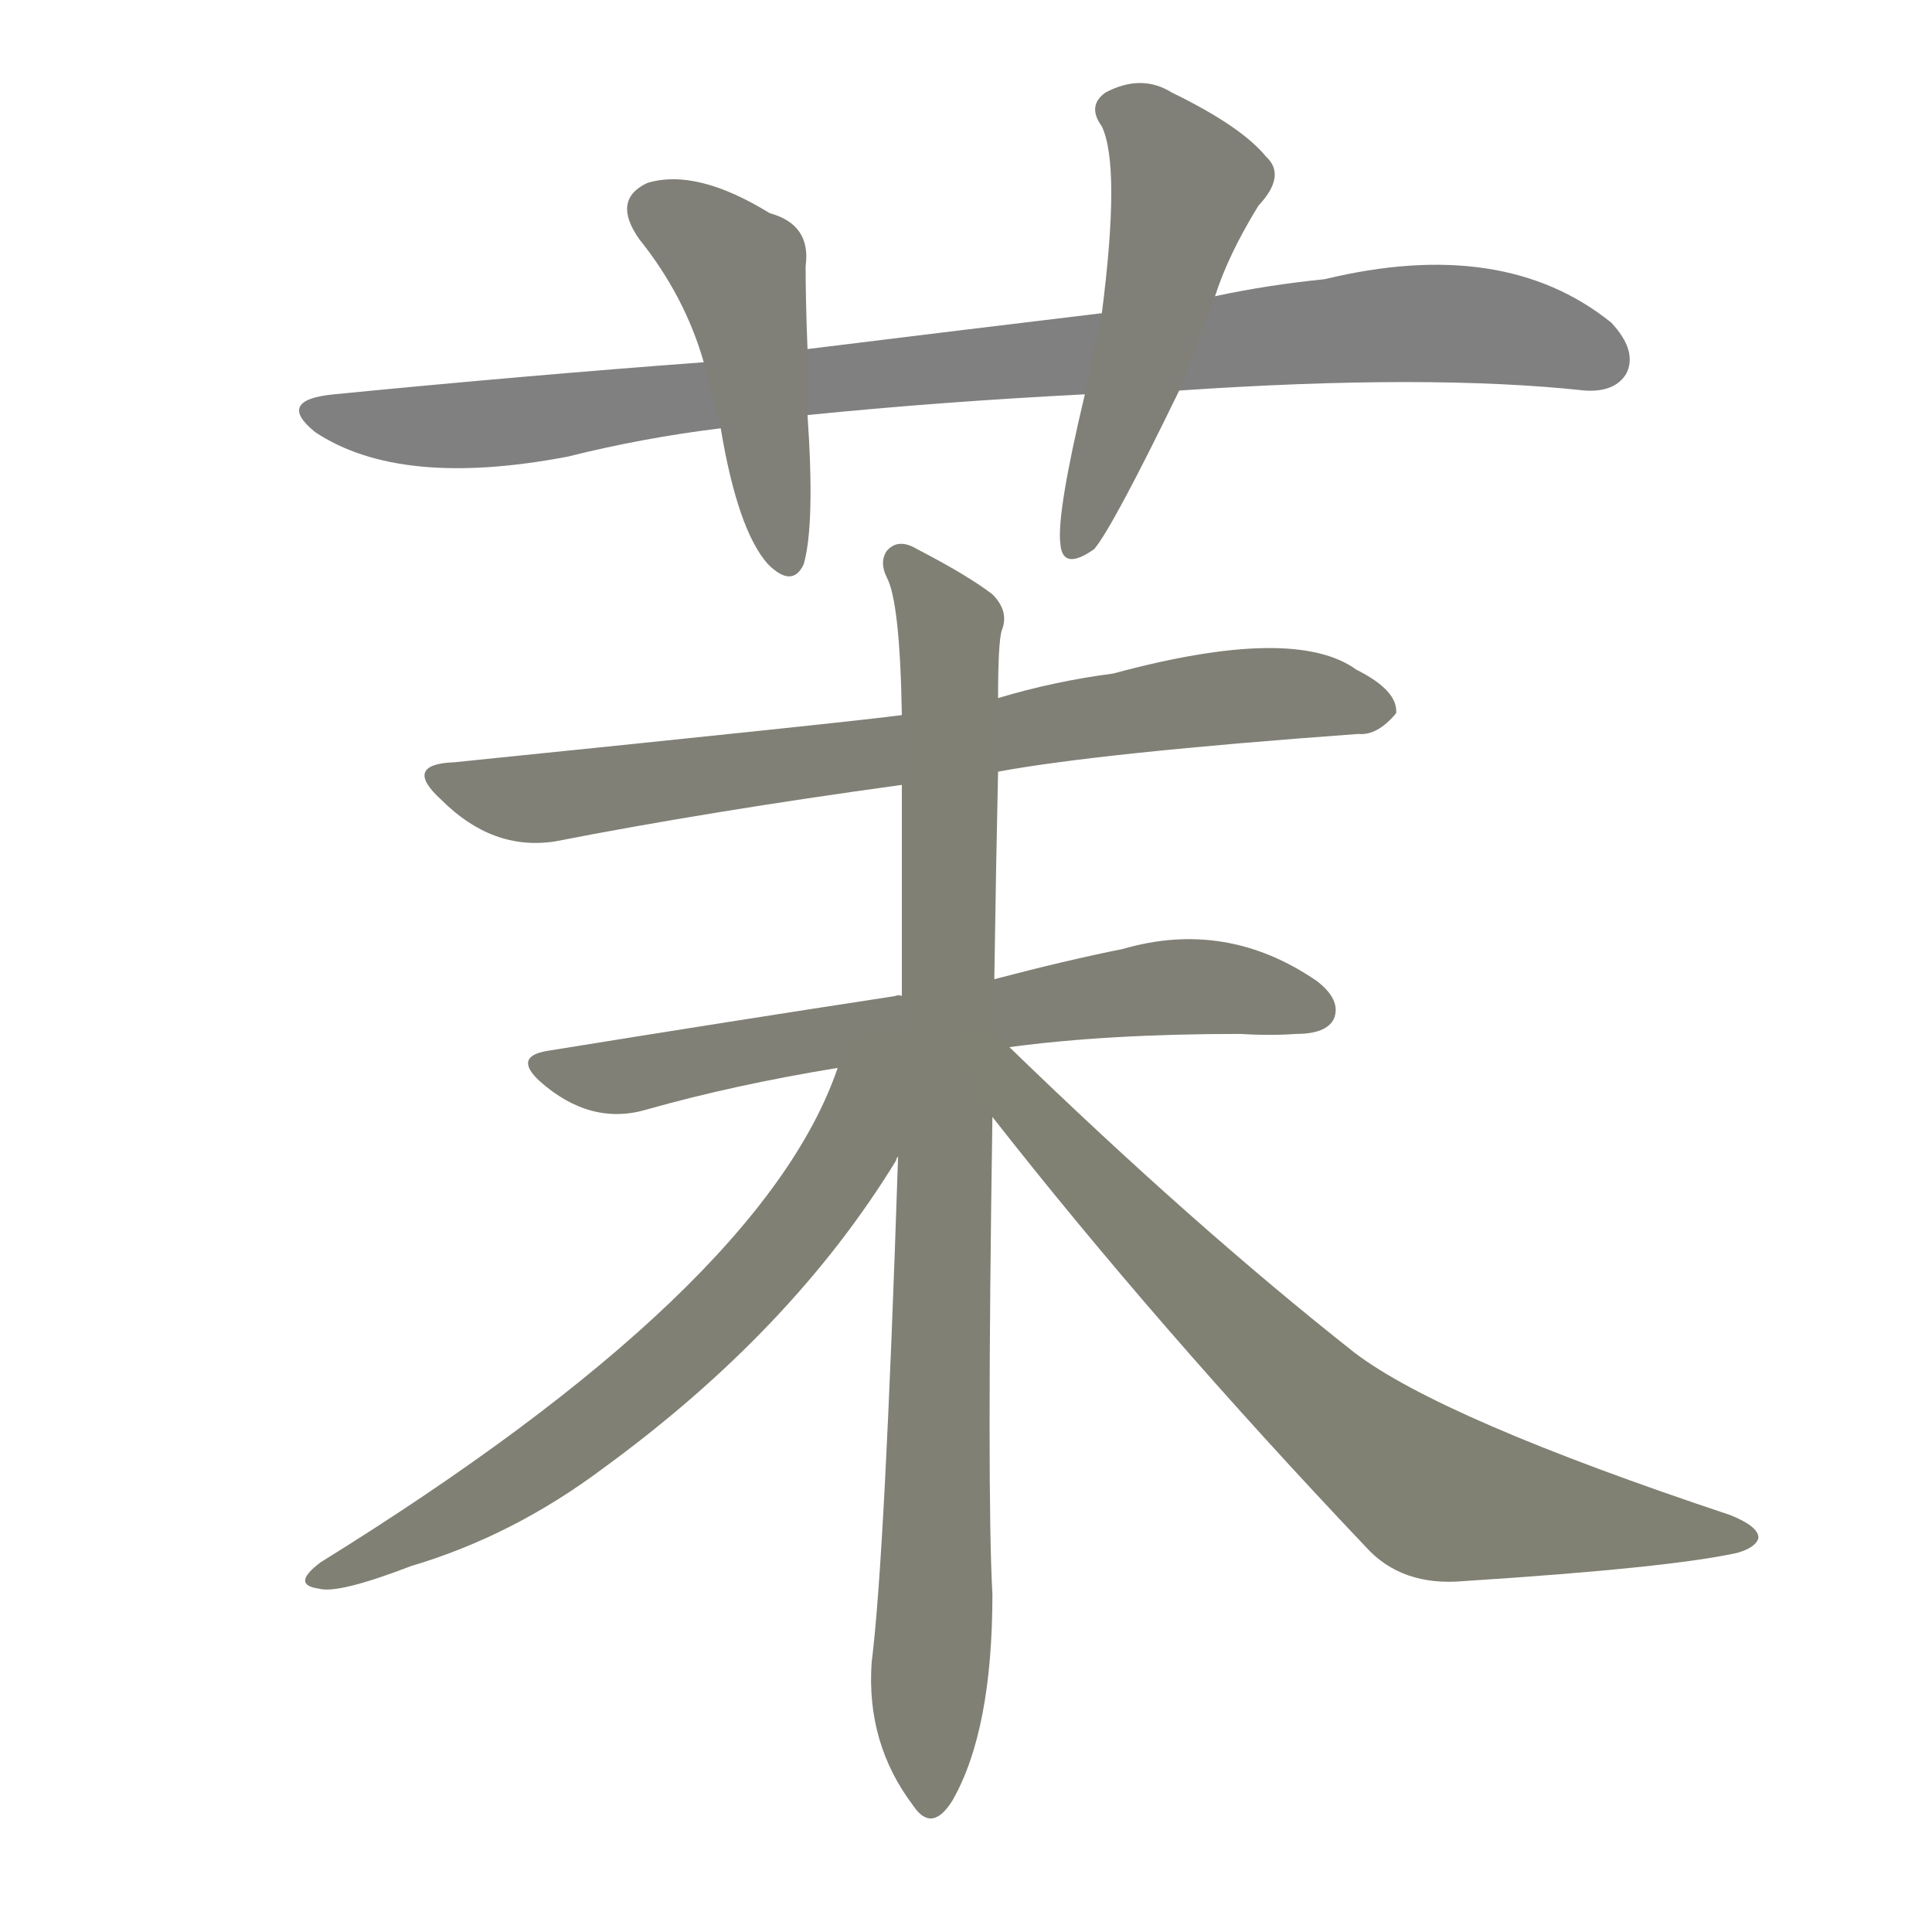 <svg version="1.1" viewBox="0 0 1024 1024" xmlns="http://www.w3.org/2000/svg">
  
  <g transform="scale(1, -1) translate(0, -900)">
    <style type="text/css">
        .stroke1 {fill: #808080;}
        .stroke2 {fill: #808079;}
        .stroke3 {fill: #808078;}
        .stroke4 {fill: #808077;}
        .stroke5 {fill: #808076;}
        .stroke6 {fill: #808075;}
        .stroke7 {fill: #808074;}
        .stroke8 {fill: #808073;}
        .stroke9 {fill: #808072;}
        .stroke10 {fill: #808071;}
        .stroke11 {fill: #808070;}
        .stroke12 {fill: #808069;}
        .stroke13 {fill: #808068;}
        .stroke14 {fill: #808067;}
        .stroke15 {fill: #808066;}
        .stroke16 {fill: #808065;}
        .stroke17 {fill: #808064;}
        .stroke18 {fill: #808063;}
        .stroke19 {fill: #808062;}
        .stroke20 {fill: #808061;}
        text {
            font-family: Helvetica;
            font-size: 50px;
            fill: #808060;
            paint-order: stroke;
            stroke: #000000;
            stroke-width: 4px;
            stroke-linecap: butt;
            stroke-linejoin: miter;
            font-weight: 800;
        }
    </style>

    <path d="M 625 693 Q 757 702 840 693 Q 856 692 862 702 Q 868 714 854 729 Q 797 775 702 752 Q 672 749 644 743 L 584 734 Q 509 725 428 715 L 373 708 Q 279 701 177 691 Q 146 688 167 671 Q 212 641 301 658 Q 341 668 382 673 L 428 680 Q 497 687 575 691 L 625 693 Z" class="stroke1"/>
    <path d="M 428 715 Q 427 740 427 759 Q 430 781 408 787 Q 369 811 343 803 Q 324 794 339 773 Q 363 743 373 708 L 382 673 Q 391 619 407 601 Q 420 588 426 601 Q 432 622 428 680 L 428 715 Z" class="stroke2"/>
    <path d="M 644 743 Q 651 765 667 791 Q 682 807 671 817 Q 658 833 621 851 Q 605 861 586 851 Q 576 844 584 833 Q 594 812 584 734 L 575 691 Q 560 628 562 612 Q 563 597 580 609 Q 590 621 625 693 L 644 743 Z" class="stroke3"/>
    <path d="M 529 491 Q 583 501 720 511 Q 730 510 740 522 Q 741 534 719 545 Q 686 569 590 543 Q 559 539 529 530 L 478 521 Q 457 518 241 496 Q 213 495 234 476 Q 261 449 294 454 Q 376 470 478 484 L 529 491 Z" class="stroke4"/>
    <path d="M 535 345 Q 587 352 657 352 Q 673 351 687 352 Q 703 352 707 360 Q 711 370 698 380 Q 650 413 595 397 Q 565 391 527 381 L 478 372 Q 477 373 474 372 Q 389 359 290 343 Q 272 340 286 327 Q 313 303 343 312 Q 389 325 444 334 L 535 345 Z" class="stroke5"/>
    <path d="M 527 381 Q 528 447 529 491 L 529 530 Q 529 560 531 566 Q 535 576 526 585 Q 513 595 486 609 Q 476 615 470 608 Q 466 602 470 594 Q 477 581 478 521 L 478 484 Q 478 429 478 372 L 476 287 Q 469 74 462 19 Q 459 -24 484 -57 Q 494 -72 505 -54 Q 526 -17 526 55 Q 523 109 526 308 L 527 381 Z" class="stroke6"/>
    <path d="M 444 334 Q 404 217 170 72 Q 154 60 169 58 Q 179 55 218 70 Q 272 86 320 122 Q 420 195 475 285 Q 475 286 476 287 C 513 348 461 378 444 334 Z" class="stroke7"/>
    <path d="M 526 308 Q 613 197 724 80 Q 743 59 776 62 Q 885 69 921 77 Q 931 80 932 85 Q 932 91 917 97 Q 764 148 718 183 Q 633 250 535 345 C 513 366 495 348 526 308 Z" class="stroke8"/>
    
    
    
    
    
    
    
    </g>
</svg>